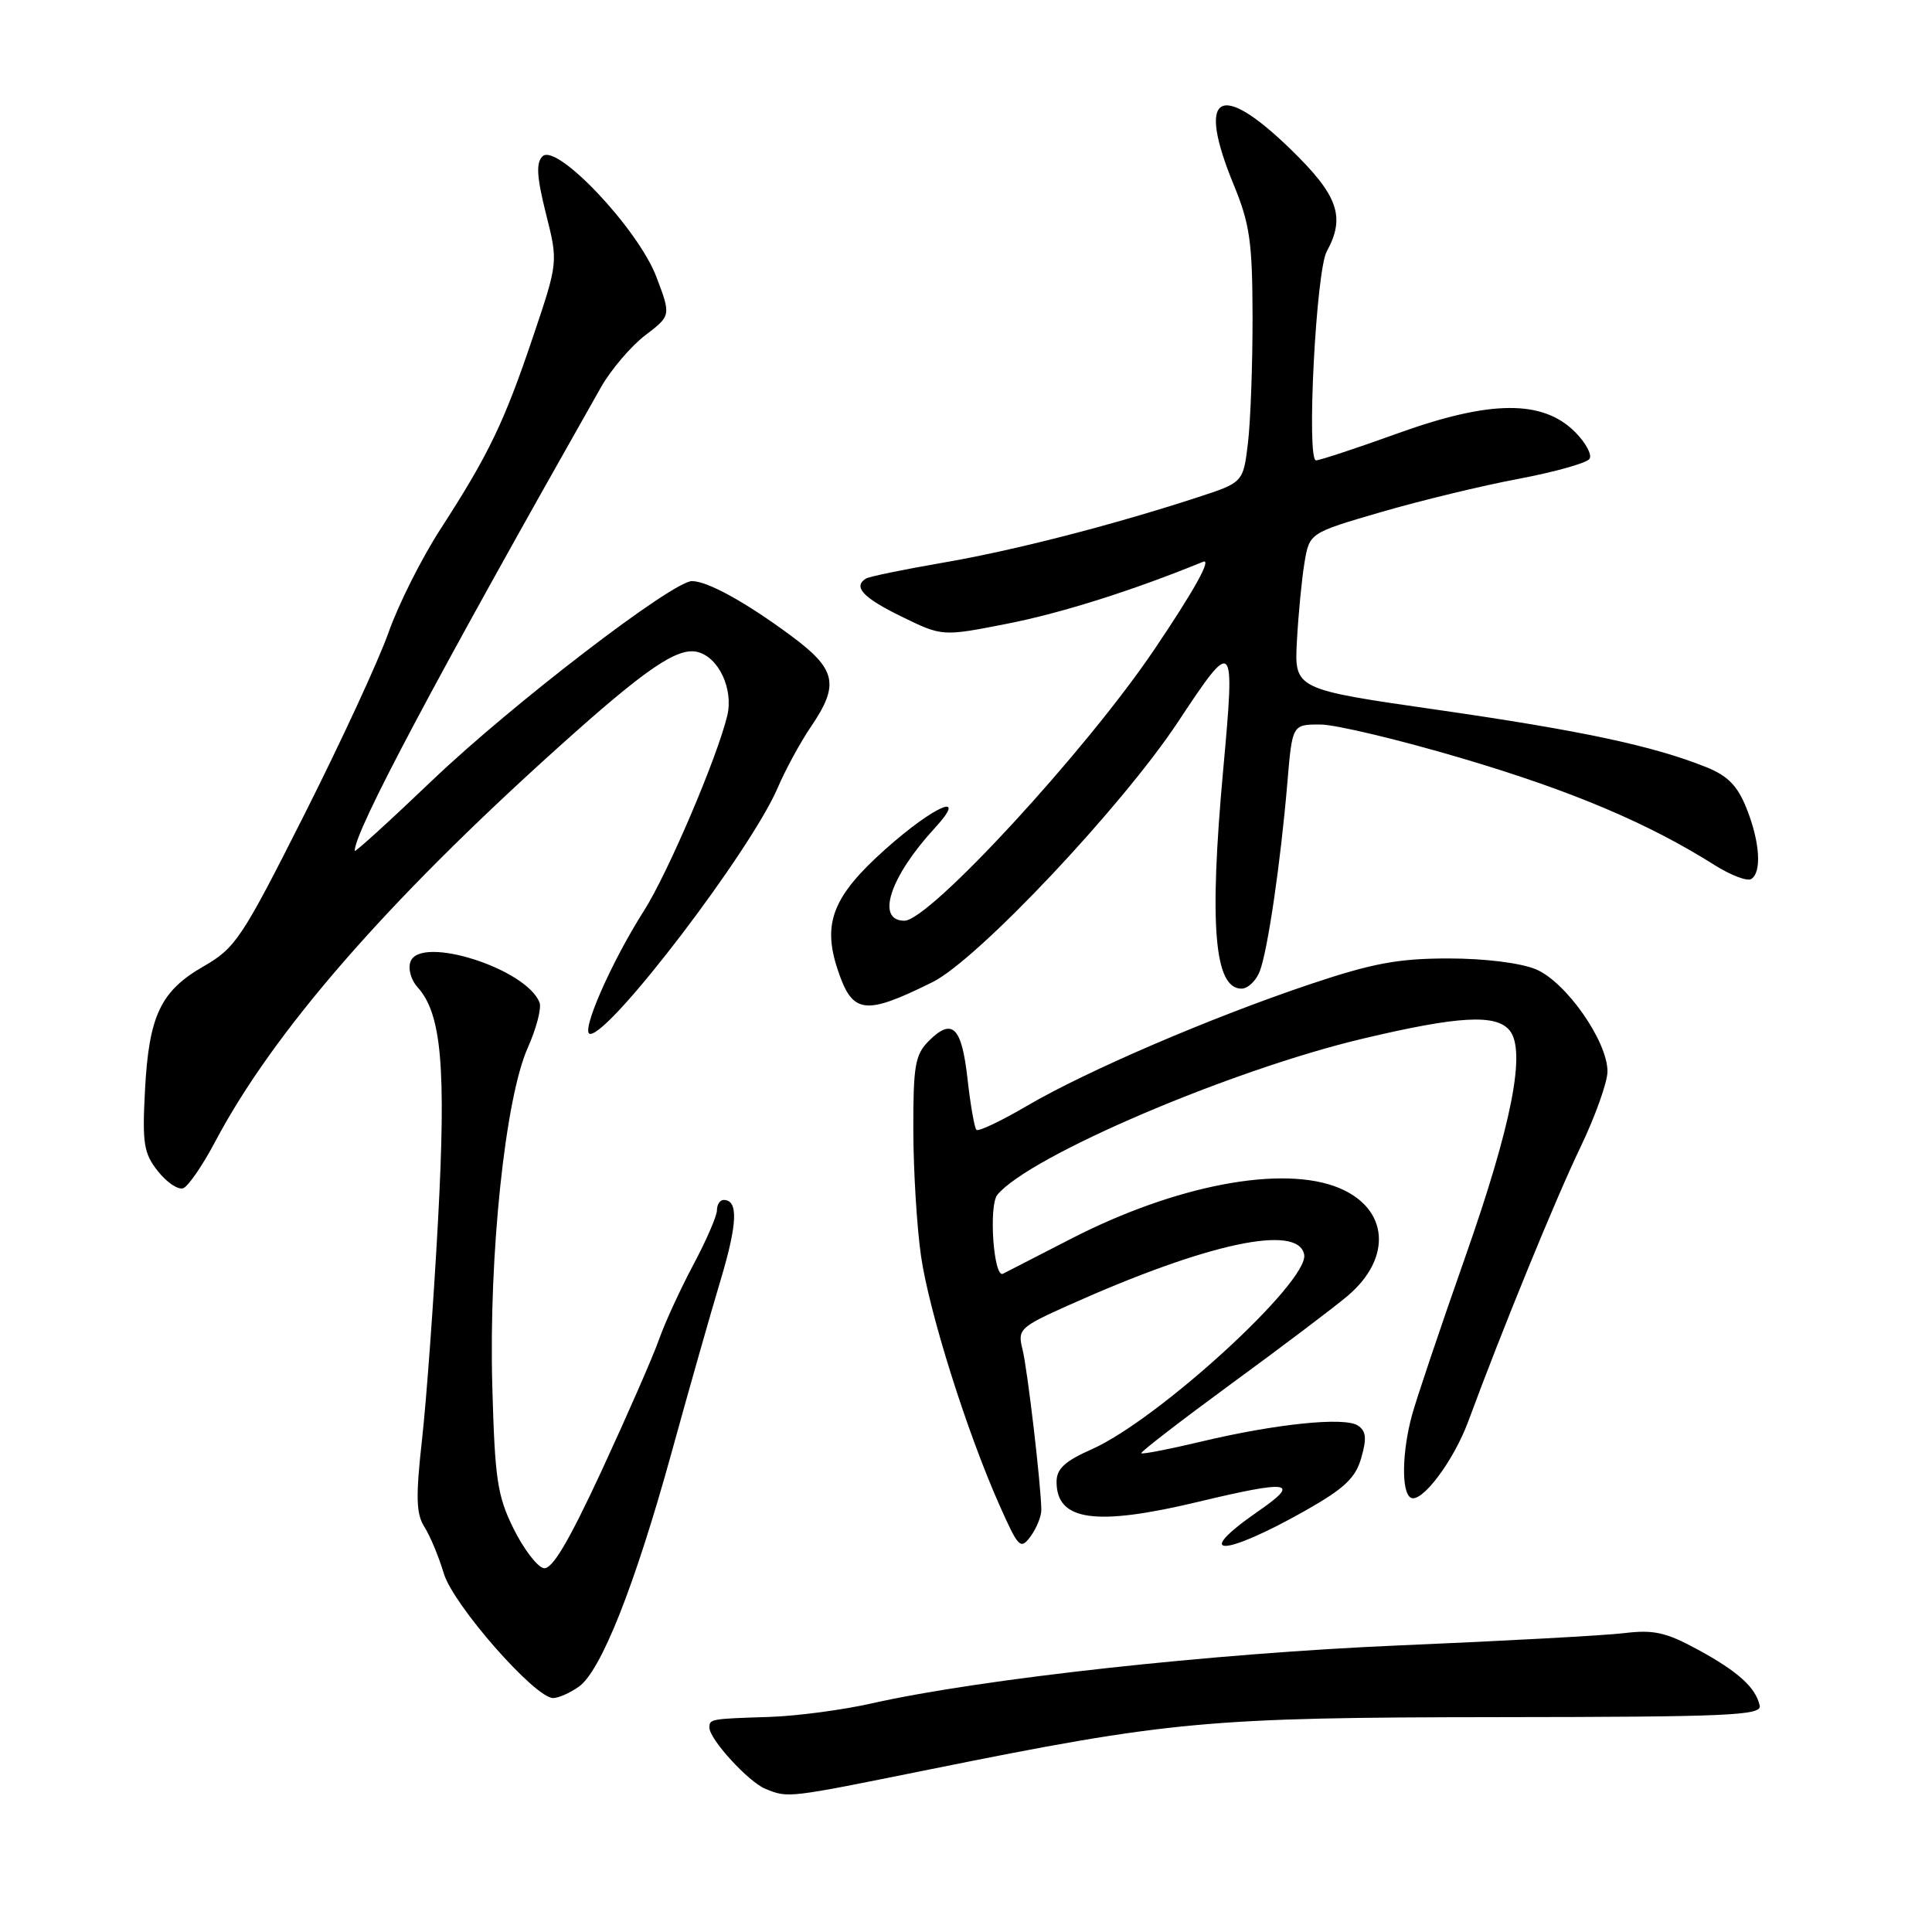 <?xml version="1.0" encoding="UTF-8" standalone="no"?>
<!DOCTYPE svg PUBLIC "-//W3C//DTD SVG 1.1//EN" "http://www.w3.org/Graphics/SVG/1.1/DTD/svg11.dtd" >
<svg xmlns="http://www.w3.org/2000/svg" xmlns:xlink="http://www.w3.org/1999/xlink" version="1.1" viewBox="0 0 256 256">
 <g >
 <path fill="currentColor"
d=" M 123.08 234.48 C 155.06 228.02 159.99 227.57 198.50 227.53 C 229.08 227.50 233.46 227.31 233.17 226.00 C 232.64 223.60 230.31 221.48 224.93 218.56 C 220.76 216.29 219.11 215.92 215.20 216.40 C 212.62 216.71 199.25 217.44 185.50 218.02 C 160.75 219.07 129.94 222.45 115.50 225.71 C 111.65 226.58 105.58 227.38 102.00 227.50 C 94.12 227.75 94.00 227.77 94.00 228.92 C 94.00 230.46 99.19 236.13 101.42 237.03 C 104.47 238.26 104.19 238.30 123.08 234.48 Z  M 76.68 223.51 C 79.63 221.44 84.10 210.17 88.98 192.50 C 91.25 184.25 94.18 173.96 95.48 169.63 C 97.73 162.12 97.85 159.00 95.89 159.00 C 95.40 159.00 95.00 159.61 95.00 160.36 C 95.00 161.11 93.60 164.34 91.89 167.55 C 90.18 170.76 88.13 175.21 87.34 177.44 C 86.56 179.67 83.14 187.48 79.76 194.79 C 75.35 204.30 73.16 207.99 72.05 207.79 C 71.20 207.63 69.40 205.28 68.05 202.56 C 65.89 198.19 65.57 196.02 65.23 183.56 C 64.76 166.29 66.94 145.52 69.93 138.84 C 71.07 136.28 71.78 133.58 71.49 132.84 C 69.75 128.35 55.75 123.89 54.40 127.40 C 54.04 128.34 54.45 129.84 55.32 130.80 C 58.52 134.33 59.13 141.39 58.04 161.75 C 57.46 172.43 56.51 185.44 55.93 190.66 C 55.07 198.37 55.13 200.57 56.24 202.33 C 57.00 203.52 58.15 206.30 58.81 208.50 C 60.05 212.65 70.88 225.00 73.29 225.00 C 73.99 225.00 75.51 224.33 76.68 223.51 Z  M 137.98 200.06 C 137.94 196.75 136.14 181.37 135.48 178.76 C 134.82 176.15 135.12 175.86 141.53 172.98 C 159.94 164.72 172.03 162.12 172.81 166.24 C 173.49 169.80 153.48 188.13 144.65 192.04 C 141.10 193.61 140.00 194.63 140.00 196.35 C 140.00 201.54 145.17 202.26 158.81 198.99 C 170.97 196.08 172.42 196.31 166.72 200.25 C 157.82 206.41 162.04 206.35 172.97 200.16 C 178.15 197.23 179.62 195.84 180.38 193.16 C 181.12 190.59 181.02 189.61 179.92 188.89 C 178.16 187.72 169.04 188.66 159.07 191.04 C 154.91 192.03 151.38 192.72 151.23 192.56 C 151.08 192.41 156.43 188.29 163.11 183.39 C 169.80 178.50 176.76 173.24 178.57 171.71 C 184.51 166.67 184.00 160.15 177.45 157.42 C 170.01 154.31 155.76 157.01 141.87 164.17 C 137.27 166.54 133.23 168.61 132.89 168.78 C 131.66 169.38 130.98 159.72 132.16 158.31 C 136.42 153.17 163.10 141.77 180.57 137.63 C 193.20 134.63 198.21 134.34 200.02 136.52 C 202.25 139.21 200.33 149.00 194.12 166.65 C 190.86 175.92 187.70 185.30 187.10 187.50 C 185.77 192.38 185.68 197.68 186.91 198.44 C 188.31 199.31 192.61 193.62 194.57 188.29 C 199.06 176.14 206.14 158.82 209.41 152.03 C 211.38 147.92 213.00 143.39 213.00 141.97 C 213.00 137.96 207.50 130.11 203.52 128.44 C 201.47 127.59 196.75 127.00 191.91 127.00 C 185.29 127.00 181.85 127.64 173.63 130.40 C 160.49 134.81 143.98 141.90 136.10 146.52 C 132.66 148.54 129.64 149.97 129.38 149.71 C 129.12 149.45 128.59 146.41 128.20 142.95 C 127.43 136.03 126.18 134.82 123.06 137.94 C 121.26 139.74 121.00 141.22 121.02 149.75 C 121.03 155.11 121.49 162.62 122.04 166.44 C 123.12 173.89 128.11 189.73 132.46 199.50 C 134.97 205.13 135.22 205.38 136.57 203.56 C 137.35 202.49 137.99 200.92 137.98 200.06 Z  M 28.50 151.30 C 36.17 136.79 51.10 119.61 73.88 99.11 C 85.52 88.63 89.76 85.72 92.43 86.39 C 95.24 87.10 97.20 91.30 96.37 94.81 C 95.04 100.36 88.50 115.69 85.34 120.66 C 80.94 127.57 76.83 137.00 78.21 137.00 C 80.97 137.00 99.49 112.69 103.05 104.39 C 104.08 101.97 106.07 98.32 107.47 96.27 C 111.27 90.67 110.82 88.67 104.75 84.19 C 98.75 79.76 93.74 77.00 91.69 77.00 C 89.12 77.00 67.82 93.34 57.32 103.36 C 51.65 108.78 47.00 113.00 47.00 112.75 C 47.00 110.12 57.51 90.35 79.65 51.28 C 80.97 48.97 83.59 45.89 85.48 44.44 C 88.92 41.82 88.92 41.82 86.97 36.68 C 84.55 30.31 73.73 18.87 71.88 20.72 C 71.01 21.59 71.12 23.44 72.34 28.31 C 73.96 34.74 73.96 34.74 70.63 44.62 C 66.81 55.95 64.76 60.22 58.41 70.04 C 55.90 73.91 52.79 80.09 51.49 83.79 C 50.19 87.48 45.16 98.36 40.31 107.97 C 32.07 124.31 31.21 125.61 27.00 128.03 C 21.27 131.32 19.73 134.57 19.21 144.50 C 18.84 151.54 19.05 152.83 20.93 155.20 C 22.11 156.69 23.62 157.70 24.29 157.44 C 24.95 157.18 26.85 154.42 28.50 151.30 Z  M 123.54 130.15 C 129.50 127.21 148.63 106.93 156.09 95.66 C 163.54 84.39 163.67 84.53 162.08 102.00 C 160.20 122.60 160.90 131.00 164.50 131.00 C 165.35 131.00 166.44 129.96 166.93 128.69 C 167.99 125.90 169.68 114.34 170.58 103.75 C 171.23 96.00 171.23 96.00 174.93 96.00 C 176.96 96.00 185.51 98.04 193.92 100.54 C 208.35 104.82 218.45 109.10 227.23 114.65 C 229.35 115.98 231.51 116.80 232.04 116.48 C 233.47 115.59 233.20 111.55 231.42 107.10 C 230.23 104.11 228.93 102.79 226.06 101.64 C 219.01 98.82 209.56 96.81 190.50 94.06 C 171.50 91.33 171.50 91.33 171.85 84.91 C 172.04 81.39 172.49 76.73 172.85 74.56 C 173.51 70.62 173.51 70.62 183.01 67.85 C 188.23 66.33 196.44 64.34 201.26 63.44 C 206.07 62.53 210.29 61.34 210.63 60.79 C 210.97 60.24 210.10 58.64 208.69 57.23 C 204.41 52.96 197.50 53.00 185.30 57.39 C 179.78 59.38 174.87 61.00 174.38 61.00 C 173.09 61.00 174.38 35.90 175.80 33.32 C 178.31 28.74 177.32 25.90 171.04 19.80 C 161.52 10.55 158.51 12.42 163.48 24.50 C 165.61 29.68 165.95 32.07 165.97 42.00 C 165.98 48.33 165.70 55.85 165.36 58.71 C 164.73 63.93 164.73 63.93 158.62 65.92 C 147.19 69.64 134.31 72.95 124.89 74.57 C 119.73 75.46 115.16 76.40 114.75 76.66 C 112.99 77.74 114.33 79.19 119.42 81.68 C 124.85 84.34 124.85 84.34 133.44 82.65 C 140.64 81.24 150.15 78.23 159.41 74.44 C 160.62 73.95 158.23 78.25 152.94 86.08 C 143.90 99.49 123.15 122.00 119.84 122.00 C 116.01 122.00 117.92 116.18 123.84 109.75 C 128.45 104.74 123.82 106.72 117.29 112.55 C 110.38 118.72 108.95 122.30 110.98 128.43 C 112.94 134.39 114.53 134.61 123.54 130.15 Z "/>
</g>
</svg>